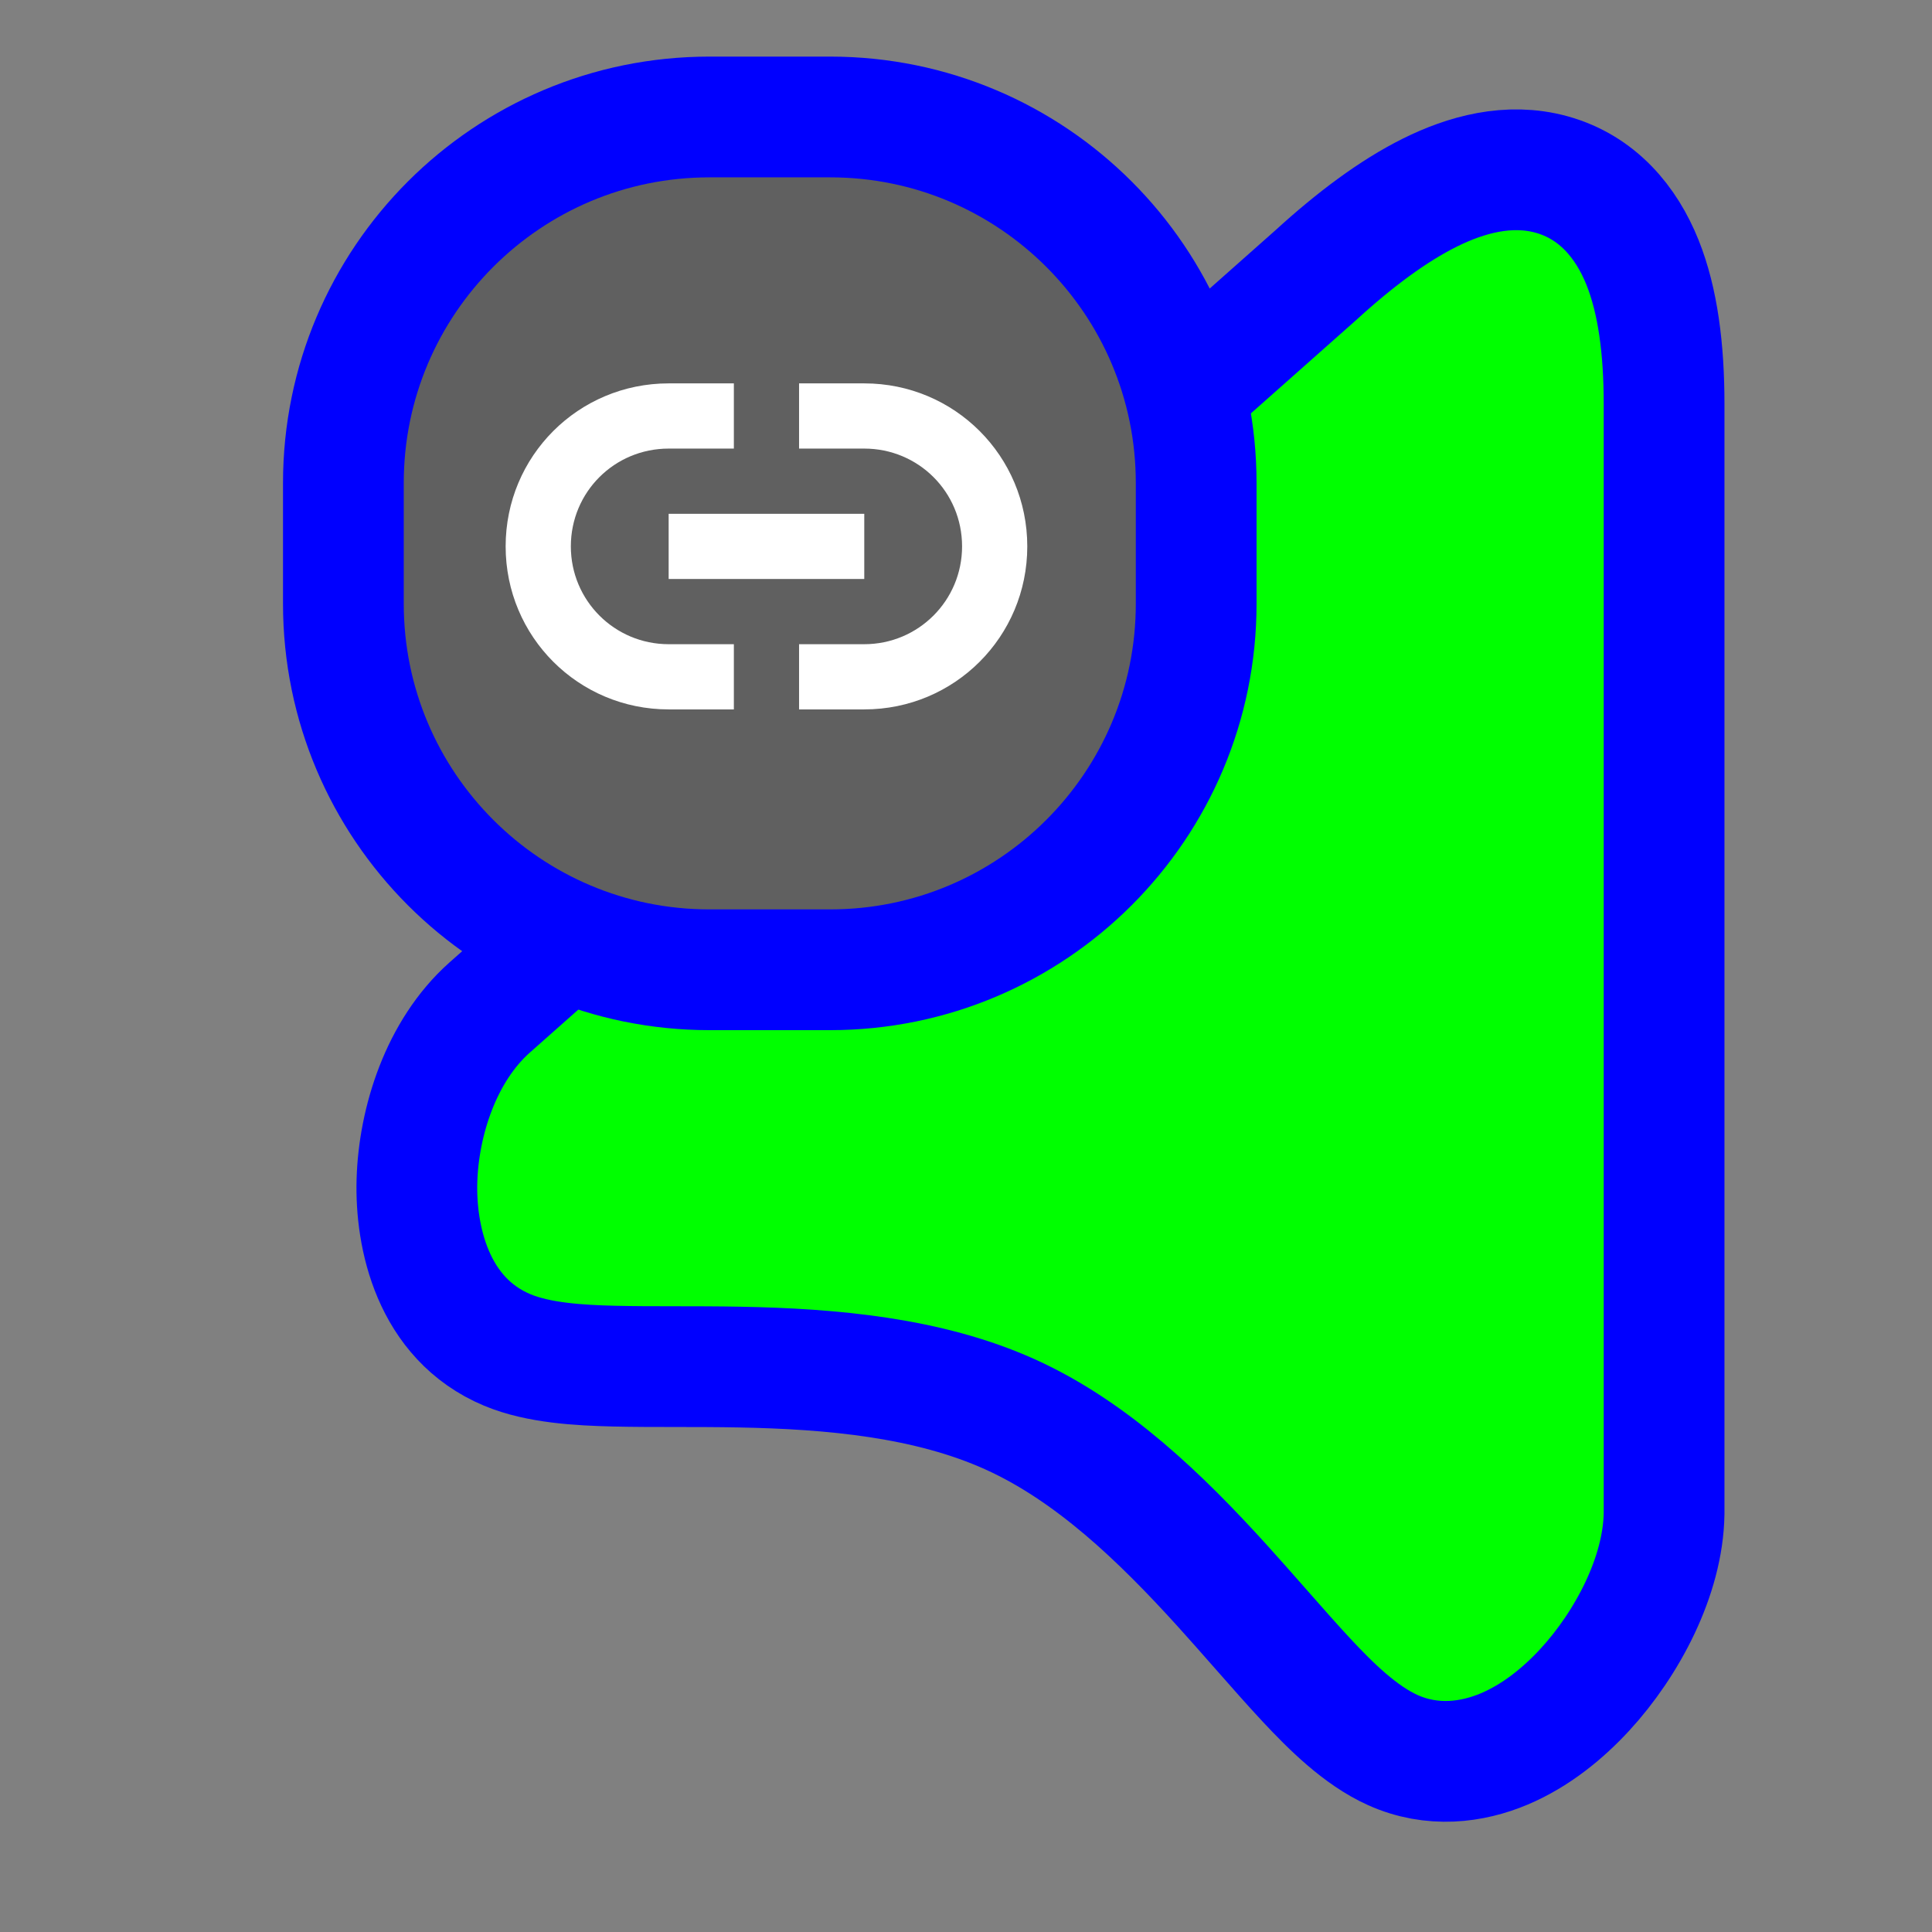 <svg width="256" height="256" viewBox="0 0 256 256" fill="none" xmlns="http://www.w3.org/2000/svg">
<rect x="0" y="0" width="256" height="256" fill="#808080" stroke="none"/>
<circle id="cursor-hotspot" cx="207" cy="24" r="3" fill="magenta" opacity=".6" display="none"/>
<path d="M64.866 133.515L64.851 133.528L64.837 133.54C58.43 139.272 55.479 148.596 55.247 156.445C55.028 163.838 57.289 174.723 67.223 178.88C71.357 180.609 76.769 180.906 81.338 181.019C83.836 181.081 86.553 181.083 89.314 181.085H89.337H89.35C92.15 181.087 95.041 181.089 98.037 181.146C110.191 181.375 122.987 182.511 133.839 187.407C144.653 192.286 153.811 201.122 161.97 210.126C163.586 211.91 165.29 213.847 166.964 215.749C169.166 218.252 171.316 220.694 173.143 222.651C176.324 226.055 180.246 229.951 184.531 231.884C189.783 234.254 195.083 233.537 199.329 231.742C203.484 229.986 207.106 227.043 210.004 223.894C215.572 217.843 220.378 208.862 220.499 200.555L220.5 200.493V200.431V53.538C220.5 46.279 219.688 39.871 217.636 34.759C215.512 29.467 211.688 24.804 205.587 23.121C199.914 21.557 194.233 23.15 189.458 25.525C184.573 27.955 179.485 31.766 174.314 36.493L64.866 133.515Z" fill="#00FF00" stroke="#0000FF" stroke-width="16"/>
<g>
<path d="M45.5 80C45.5 106.786 67.214 128.5 94 128.5H110C136.786 128.5 158.5 106.786 158.5 80V64C158.5 37.214 136.786 15.5 110 15.5H94C67.214 15.5 45.5 37.214 45.5 64V80Z" fill="#606060" stroke="#0000FF" stroke-width="16"/>
<path d="M114.52 94C126.486 94 136.12 84.366 136.12 72.4C136.12 60.434 126.486 50.8 114.52 50.8L105.88 50.8V59.44L114.52 59.44C121.691 59.44 127.48 65.186 127.48 72.4C127.48 79.571 121.691 85.36 114.52 85.36H105.88V94H114.52ZM97.24 94V85.36H88.6C81.429 85.36 75.64 79.571 75.64 72.4C75.64 65.186 81.429 59.44 88.6 59.44H97.24V50.8H88.6C76.634 50.8 67 60.434 67 72.4C67 84.366 76.634 94 88.6 94H97.24ZM114.52 76.72V68.08H88.6V76.72H114.52Z" fill="white"/>
</g>
</svg>
